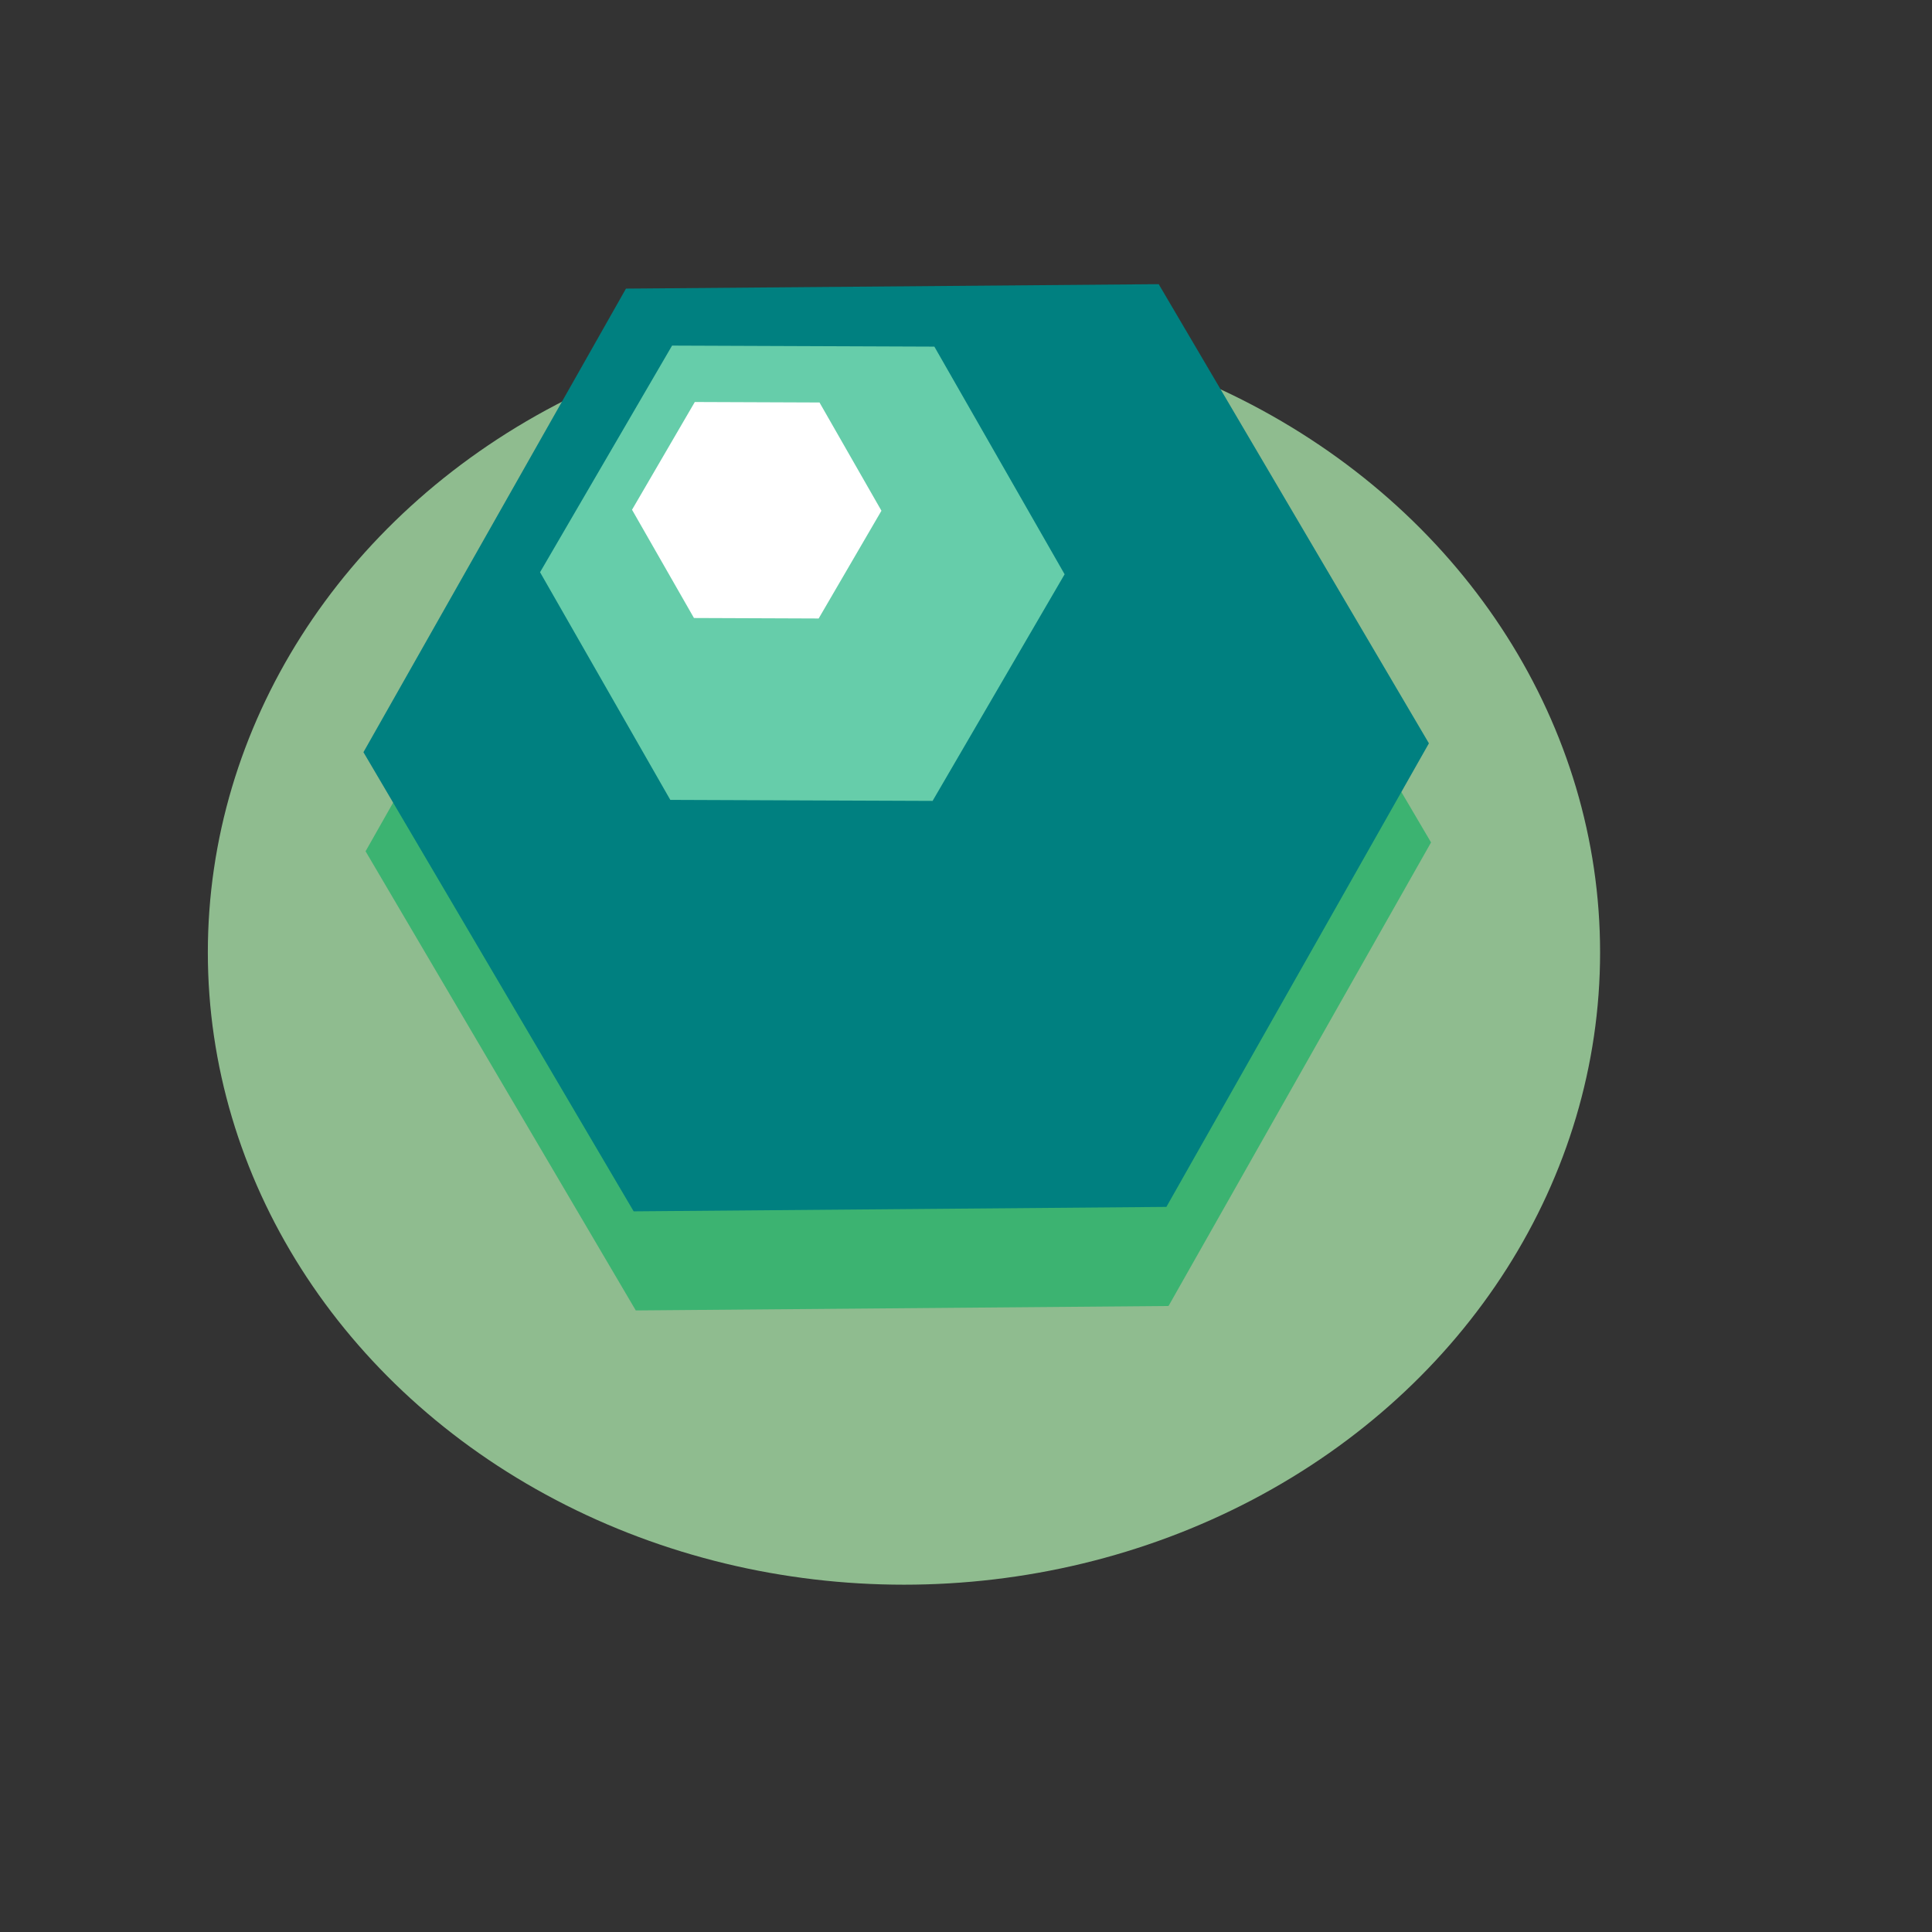 <?xml version="1.0" encoding="UTF-8" standalone="no"?>
<!-- Created with Inkscape (http://www.inkscape.org/) -->

<svg
   width="192mm"
   height="192mm"
   viewBox="0 0 192 192"
   version="1.1"
   id="svg5"
   inkscape:version="1.1.2 (0a00cf5339, 2022-02-04)"
   sodipodi:docname="snowbomb_gun.svg"
   xmlns:inkscape="http://www.inkscape.org/namespaces/inkscape"
   xmlns:sodipodi="http://sodipodi.sourceforge.net/DTD/sodipodi-0.dtd"
   xmlns="http://www.w3.org/2000/svg"
   xmlns:svg="http://www.w3.org/2000/svg">
  <rect x="0" y="0" width="192" height="192" fill="#333333" stroke="none"/>
  <sodipodi:namedview
     id="namedview7"
     pagecolor="#ffffff"
     bordercolor="#666666"
     borderopacity="1.0"
     inkscape:pageshadow="2"
     inkscape:pageopacity="0.0"
     inkscape:pagecheckerboard="0"
     inkscape:document-units="mm"
     showgrid="false"
     inkscape:zoom="2.0978608"
     inkscape:cx="348.92687"
     inkscape:cy="292.44076"
     inkscape:window-width="2871"
     inkscape:window-height="2024"
     inkscape:window-x="624"
     inkscape:window-y="103"
     inkscape:window-maximized="0"
     inkscape:current-layer="layer1"
     width="192mm" />
  <defs
     id="defs2" />
  <g
     inkscape:label="Layer 1"
     inkscape:groupmode="layer"
     id="layer1">
    <ellipse
       style="fill:#8fbc8f;stroke-width:4.233;stop-color:#000000"
       id="path1168"
       cx="89.835"
       cy="94.651"
       rx="69.18"
       ry="62.834" />
    <path
       sodipodi:type="star"
       style="fill:#3cb371;stroke-width:16;stop-color:#000000"
       id="path1272"
       inkscape:flatsided="true"
       sodipodi:sides="6"
       sodipodi:cx="243.68027"
       sodipodi:cy="395.30624"
       sodipodi:r1="199.79201"
       sodipodi:r2="173.02496"
       sodipodi:arg1="-1.055525"
       sodipodi:arg2="-0.53192624"
       inkscape:rounded="0"
       inkscape:randomized="0"
       d="M 342.132,221.455 443.465,393.643 345.014,567.493 145.229,569.157 43.895,396.97 142.347,223.119 Z"
       transform="matrix(0.265,0,0,0.265,24.698,-20.597)"
       inkscape:transform-center-y="-1.3176875e-06" />
    <path
       sodipodi:type="star"
       style="fill:#008080;stroke-width:16;stop-color:#000000"
       id="path1046"
       inkscape:flatsided="true"
       sodipodi:sides="6"
       sodipodi:cx="243.68027"
       sodipodi:cy="395.30624"
       sodipodi:r1="199.79201"
       sodipodi:r2="173.02496"
       sodipodi:arg1="-1.055525"
       sodipodi:arg2="-0.53192624"
       inkscape:rounded="0"
       inkscape:randomized="0"
       d="M 342.132,221.455 443.465,393.643 345.014,567.493 145.229,569.157 43.895,396.97 142.347,223.119 Z"
       transform="matrix(0.265,0,0,0.265,24.486,-30.445)"
       inkscape:transform-center-y="-1.3176875e-06" />
    <path
       sodipodi:type="star"
       style="fill:#66cdaa;stroke-width:16;stop-color:#000000"
       id="path1044"
       inkscape:flatsided="true"
       sodipodi:sides="6"
       sodipodi:cx="283.73926"
       sodipodi:cy="193.42451"
       sodipodi:r1="98.360283"
       sodipodi:r2="85.182503"
       sodipodi:arg1="0.0039029603"
       sodipodi:arg2="0.52750174"
       inkscape:rounded="0"
       inkscape:randomized="0"
       d="m 382.099,193.808 -49.512,84.99 -98.36,-0.384 -48.847,-85.374 49.512,-84.99 98.36,0.384 z"
       transform="matrix(0.265,0,0,0.265,4.544,5.712)" />
    <path
       sodipodi:type="star"
       style="fill:#ffffff;stroke-width:16;stop-color:#000000"
       id="path1292"
       inkscape:flatsided="true"
       sodipodi:sides="6"
       sodipodi:cx="283.73926"
       sodipodi:cy="193.42451"
       sodipodi:r1="98.360283"
       sodipodi:r2="85.182503"
       sodipodi:arg1="0.0039029603"
       sodipodi:arg2="0.52750174"
       inkscape:rounded="0"
       inkscape:randomized="0"
       d="m 382.099,193.808 -49.512,84.99 -98.36,-0.384 -48.847,-85.374 49.512,-84.99 98.36,0.384 z"
       transform="matrix(0.126,0,0,0.126,39.452,26.336)" />
  </g>
</svg>
